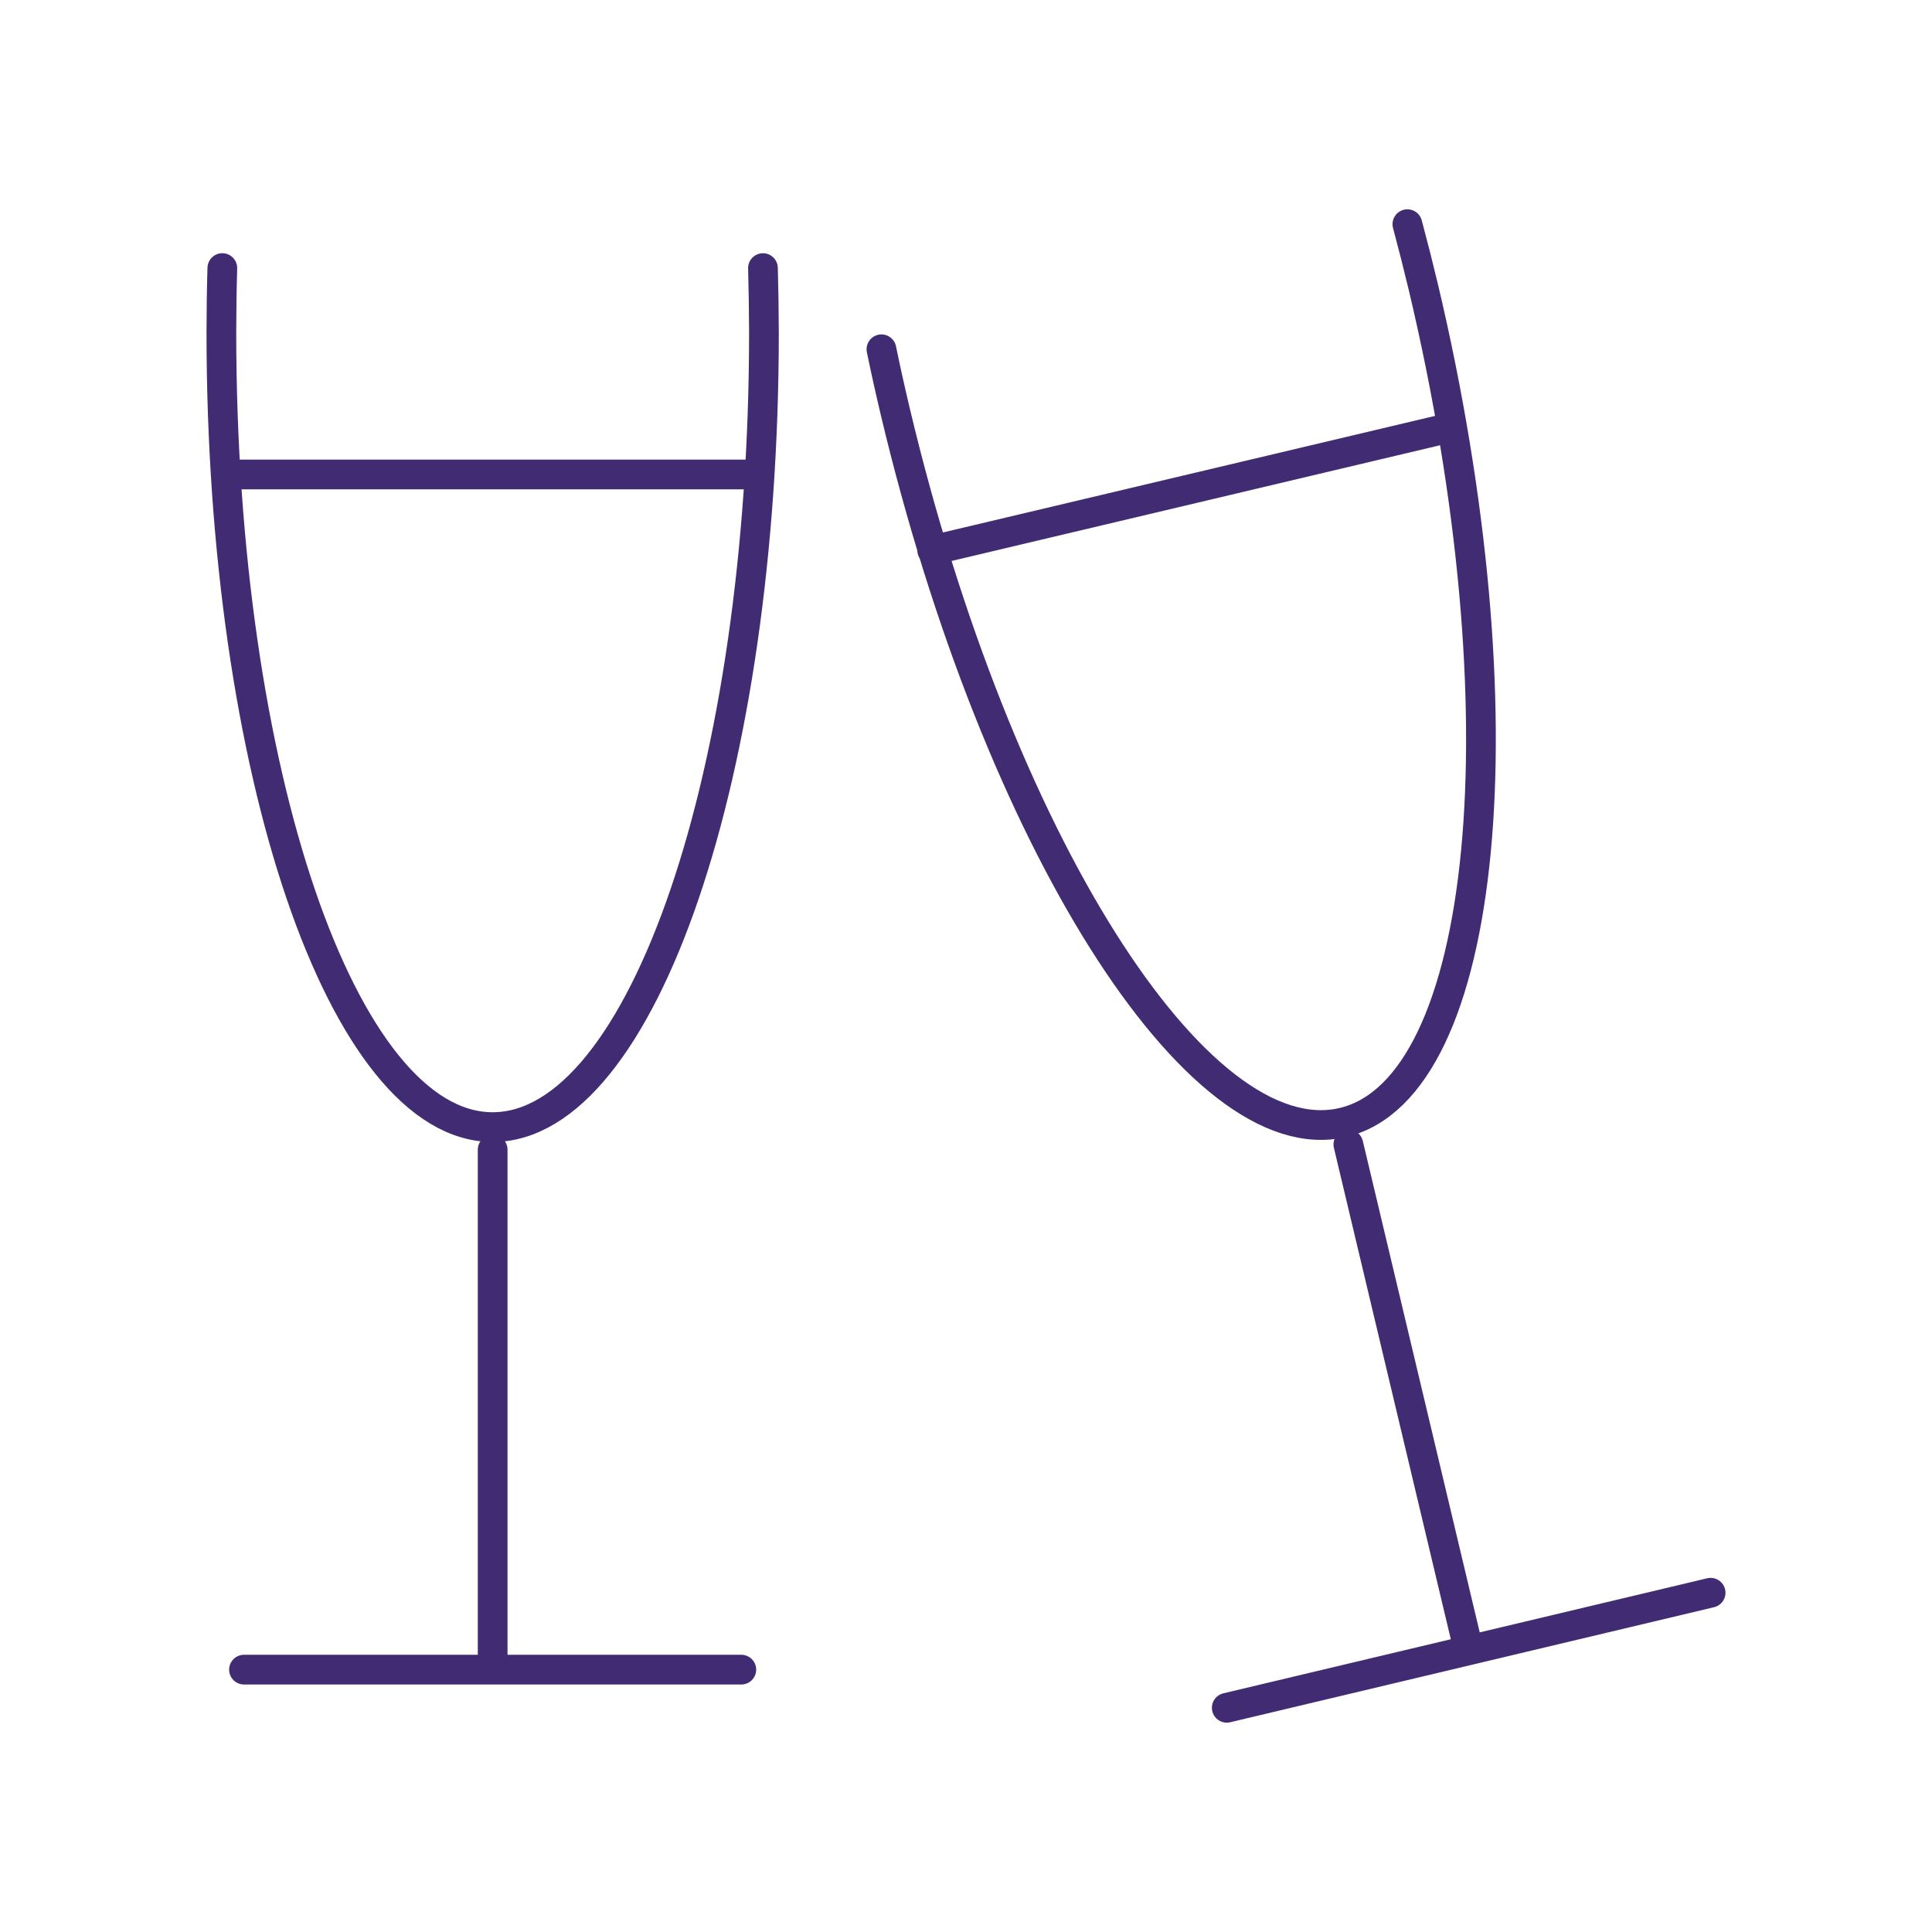 <svg width="65" height="65" viewBox="0 0 65 65" fill="none" xmlns="http://www.w3.org/2000/svg">
<path d="M25.328 15.963H7.835M48.826 14.377L31.362 18.514M7.48 9.019C7.459 9.741 7.449 10.463 7.448 11.185C7.448 25.951 11.535 37.92 16.575 37.92C21.615 37.92 25.702 25.95 25.702 11.187C25.7 10.456 25.689 9.734 25.669 9.02M29.655 11.751C29.799 12.452 29.956 13.157 30.125 13.866C33.54 28.231 40.285 38.929 45.188 37.763C50.092 36.597 51.298 24.008 47.883 9.644C47.715 8.941 47.537 8.241 47.35 7.542M16.575 38.68V56.173M8.209 56.173H24.941M45.364 38.503L49.413 55.522M41.273 57.457L57.552 53.586" stroke="#412C73" stroke-linecap="round" stroke-linejoin="round"/>
</svg>
